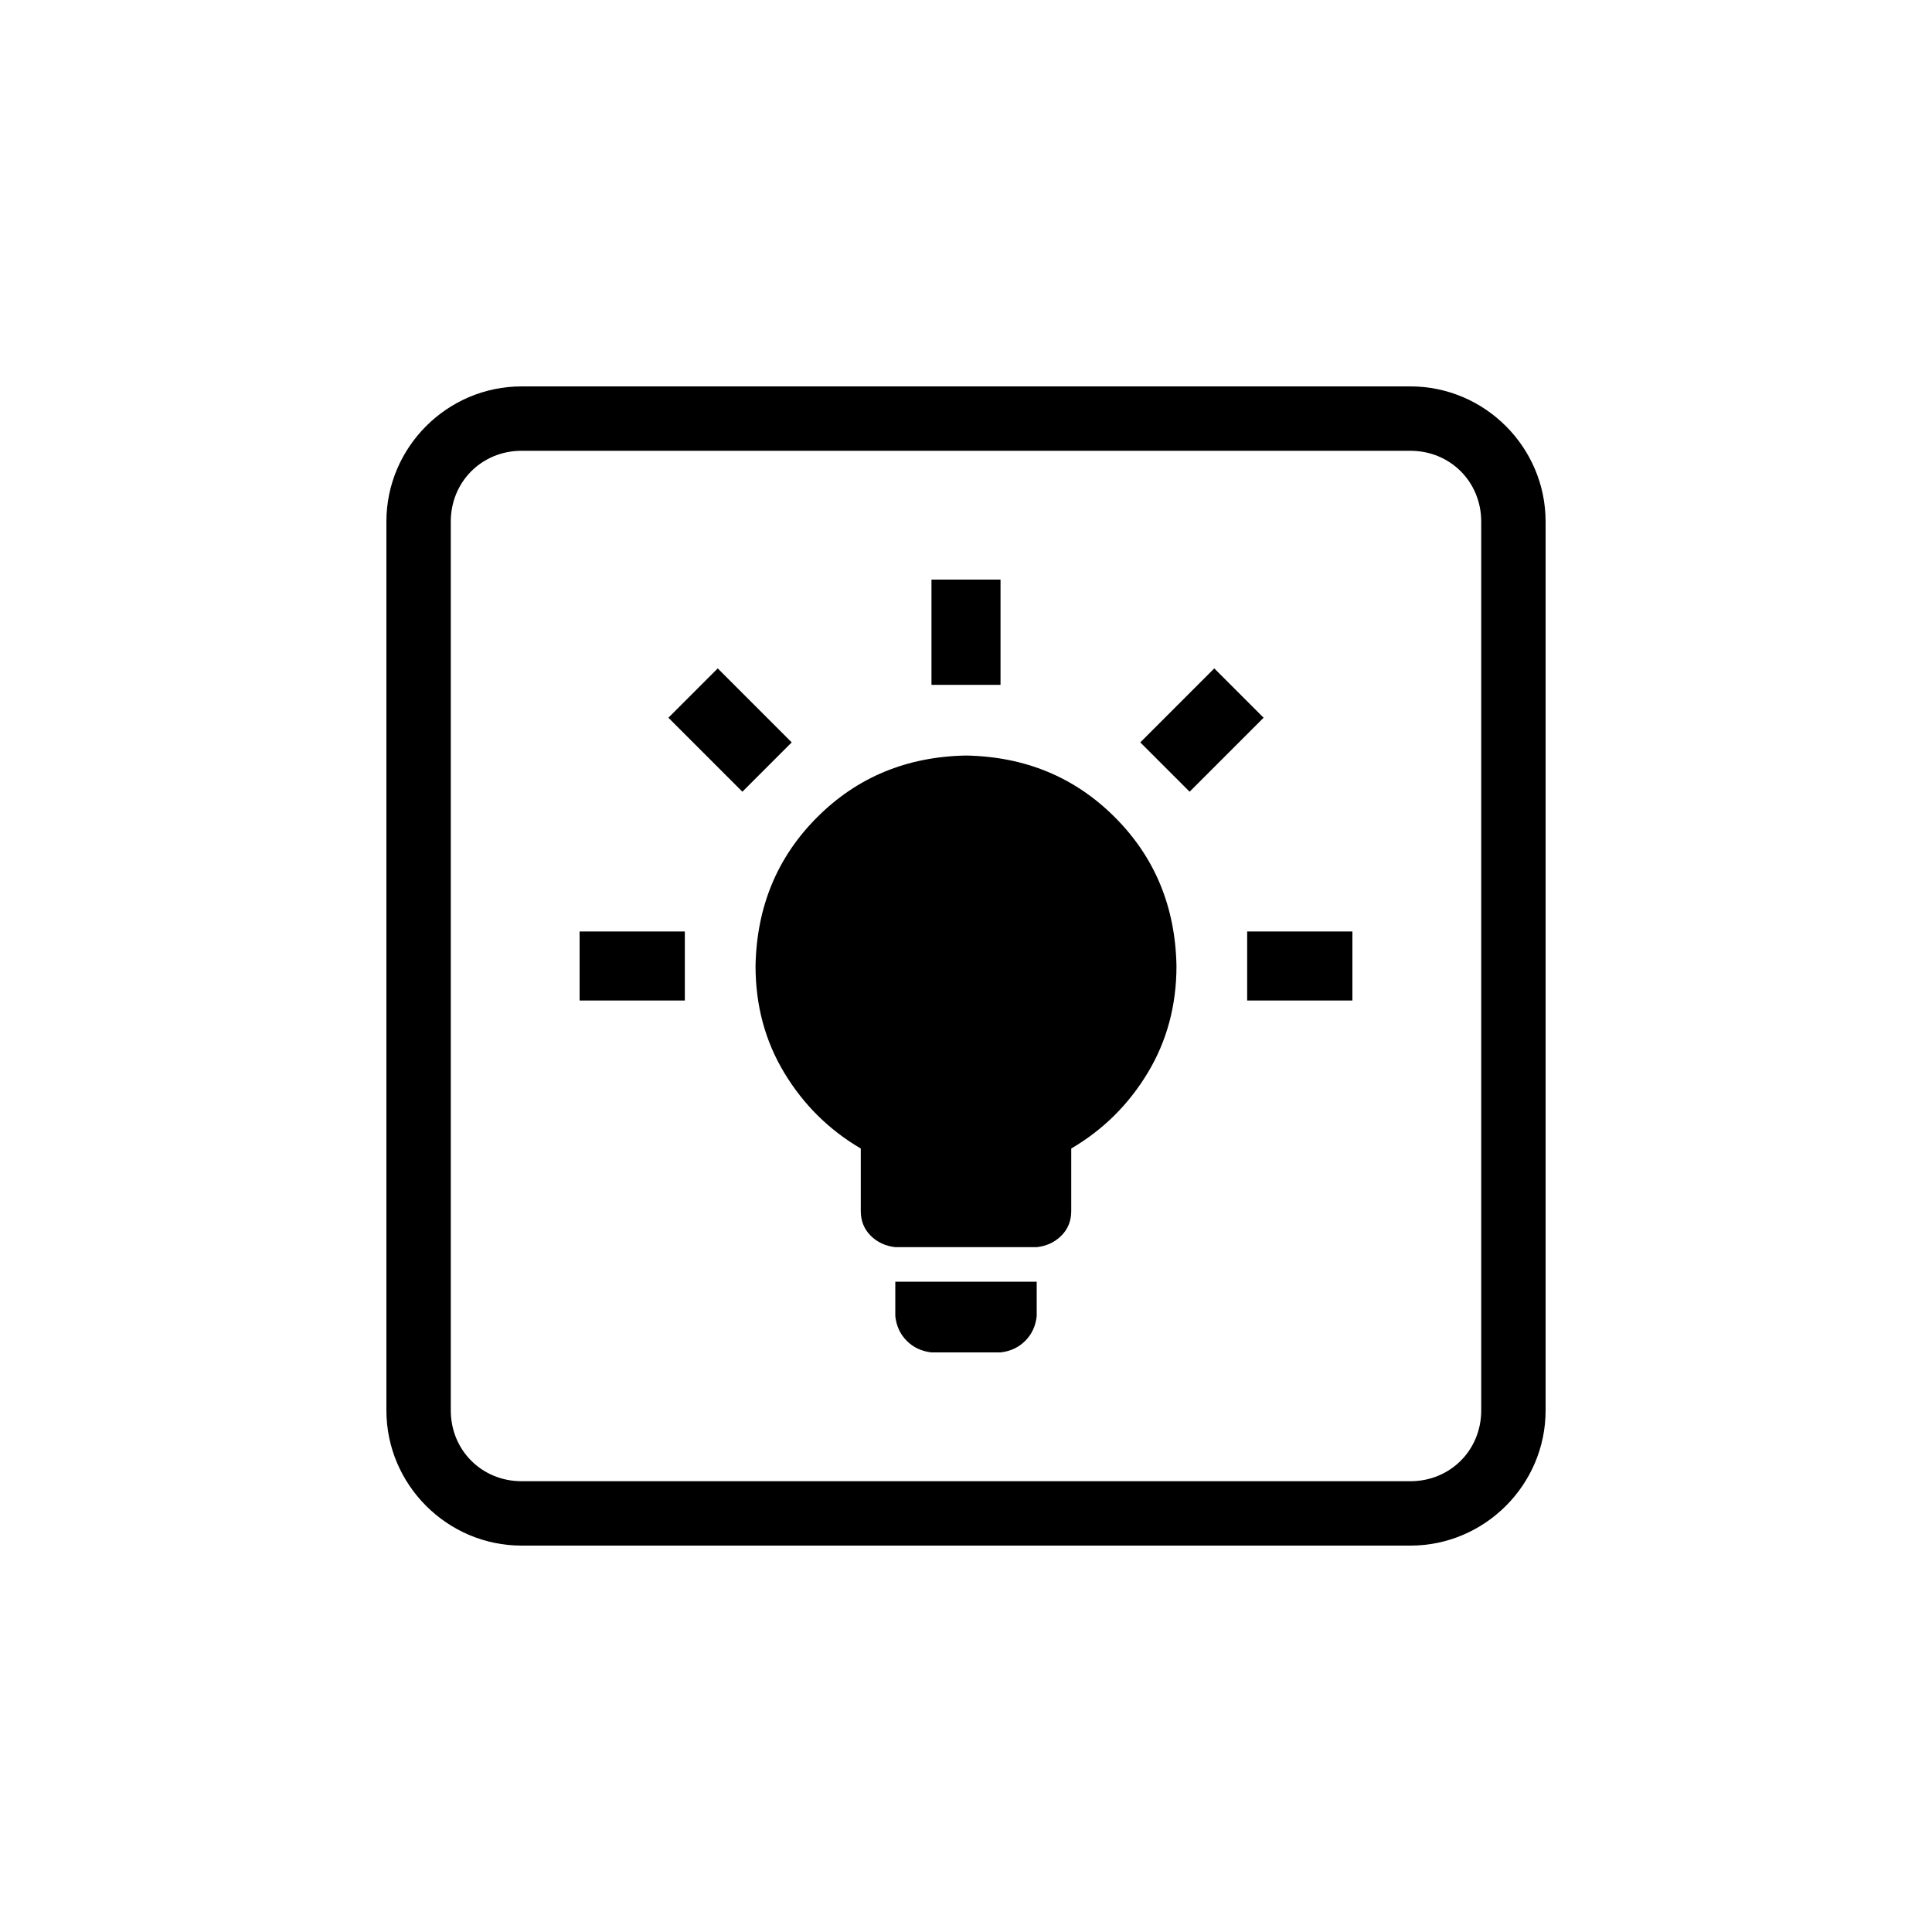 <?xml version="1.0" encoding="UTF-8" standalone="no"?>
<svg
   width="1000"
   height="1000"
   viewBox="0 0 264.583 264.583"
   version="1.1"
   id="svg221"
   inkscape:version="1.1.1 (3bf5ae0d25, 2021-09-20)"
   sodipodi:docname="light.svg"
   xmlns:inkscape="http://www.inkscape.org/namespaces/inkscape"
   xmlns:sodipodi="http://sodipodi.sourceforge.net/DTD/sodipodi-0.dtd"
   xmlns="http://www.w3.org/2000/svg"
   xmlns:svg="http://www.w3.org/2000/svg"
   xmlns:rdf="http://www.w3.org/1999/02/22-rdf-syntax-ns#"
   xmlns:cc="http://creativecommons.org/ns#"
   xmlns:dc="http://purl.org/dc/elements/1.1/">
  <defs
     id="defs215" />
  <sodipodi:namedview
     id="base"
     pagecolor="#ffffff"
     bordercolor="#666666"
     borderopacity="1.0"
     inkscape:pageopacity="0.0"
     inkscape:pageshadow="2"
     inkscape:zoom="0.49497474"
     inkscape:cx="439.41636"
     inkscape:cy="502.04582"
     inkscape:document-units="mm"
     inkscape:current-layer="layer1"
     inkscape:document-rotation="0"
     showgrid="false"
     units="px"
     showguides="true"
     inkscape:guide-bbox="true"
     inkscape:window-width="1366"
     inkscape:window-height="740"
     inkscape:window-x="0"
     inkscape:window-y="28"
     inkscape:window-maximized="0"
     inkscape:pagecheckerboard="0"
     inkscape:snap-bbox="true"
     inkscape:bbox-nodes="true"
     inkscape:snap-midpoints="true">
    <sodipodi:guide
       position="-5.0862631e-06,52.917"
       orientation="0,-1"
       id="guide1048" />
    <sodipodi:guide
       position="75.848,211.667"
       orientation="0,-1"
       id="guide144" />
    <sodipodi:guide
       position="211.667,269.387"
       orientation="1,0"
       id="guide146" />
    <sodipodi:guide
       position="52.917,269.387"
       orientation="1,0"
       id="guide148" />
    <sodipodi:guide
       position="132.292,211.667"
       orientation="1,0"
       id="guide133" />
    <sodipodi:guide
       position="52.917,132.292"
       orientation="0,-1"
       id="guide135" />
  </sodipodi:namedview>
  <g
     inkscape:label="Layer 1"
     inkscape:groupmode="layer"
     id="layer1">
    <path
       id="text1814-7-9-3-8-0-78-3"
       style="font-size:65.362px;line-height:1.25;font-family:sans-serif;direction:rtl;display:inline;stroke-width:0.393"
       d="m 71.43,52.917 c -10.18,0 -18.514,8.334 -18.514,18.514 V 193.153 c 0,10.18 8.334,18.514 18.514,18.514 H 193.153 c 10.18,0 18.514,-8.334 18.514,-18.514 V 71.43 c 0,-10.18 -8.334,-18.514 -18.514,-18.514 z m 0,8.818 H 193.153 c 5.448,0 9.696,4.247 9.696,9.696 V 193.153 c 0,5.448 -4.247,9.696 -9.696,9.696 H 71.43 c -5.448,0 -9.696,-4.247 -9.696,-9.696 V 71.43 c 0,-5.448 4.247,-9.696 9.696,-9.696 z m 56.133,17.64 v 14.411 h 9.457 V 79.375 Z m -29.273,12.16 -6.755,6.755 10.133,10.133 6.755,-6.755 z m 68.003,0 -10.132,10.133 6.755,6.755 10.132,-10.133 z m -34.001,11.934 c -8.106,0.15 -14.899,2.965 -20.379,8.444 -5.479,5.479 -8.294,12.272 -8.444,20.379 0,5.404 1.313,10.283 3.941,14.636 2.627,4.353 6.117,7.806 10.471,10.358 v 8.556 c 0,1.351 0.451,2.477 1.352,3.378 0.901,0.901 2.026,1.426 3.377,1.576 h 19.365 c 1.351,-0.15 2.477,-0.675 3.378,-1.576 0.901,-0.901 1.351,-2.027 1.351,-3.378 v -8.556 c 4.353,-2.552 7.843,-6.005 10.47,-10.358 2.627,-4.353 3.941,-9.232 3.941,-14.636 -0.15,-8.106 -2.965,-14.899 -8.444,-20.379 -5.479,-5.479 -12.271,-8.294 -20.378,-8.444 z m -52.917,24.094 v 9.457 h 14.411 v -9.457 z m 91.422,0 v 9.457 h 14.411 v -9.457 z m -48.188,47.963 v 4.728 c 0.15,1.351 0.675,2.477 1.576,3.378 0.901,0.901 2.027,1.426 3.378,1.576 h 9.457 c 1.351,-0.15 2.477,-0.675 3.378,-1.576 0.901,-0.901 1.426,-2.027 1.576,-3.378 v -4.728 z" />
  </g>
</svg>

